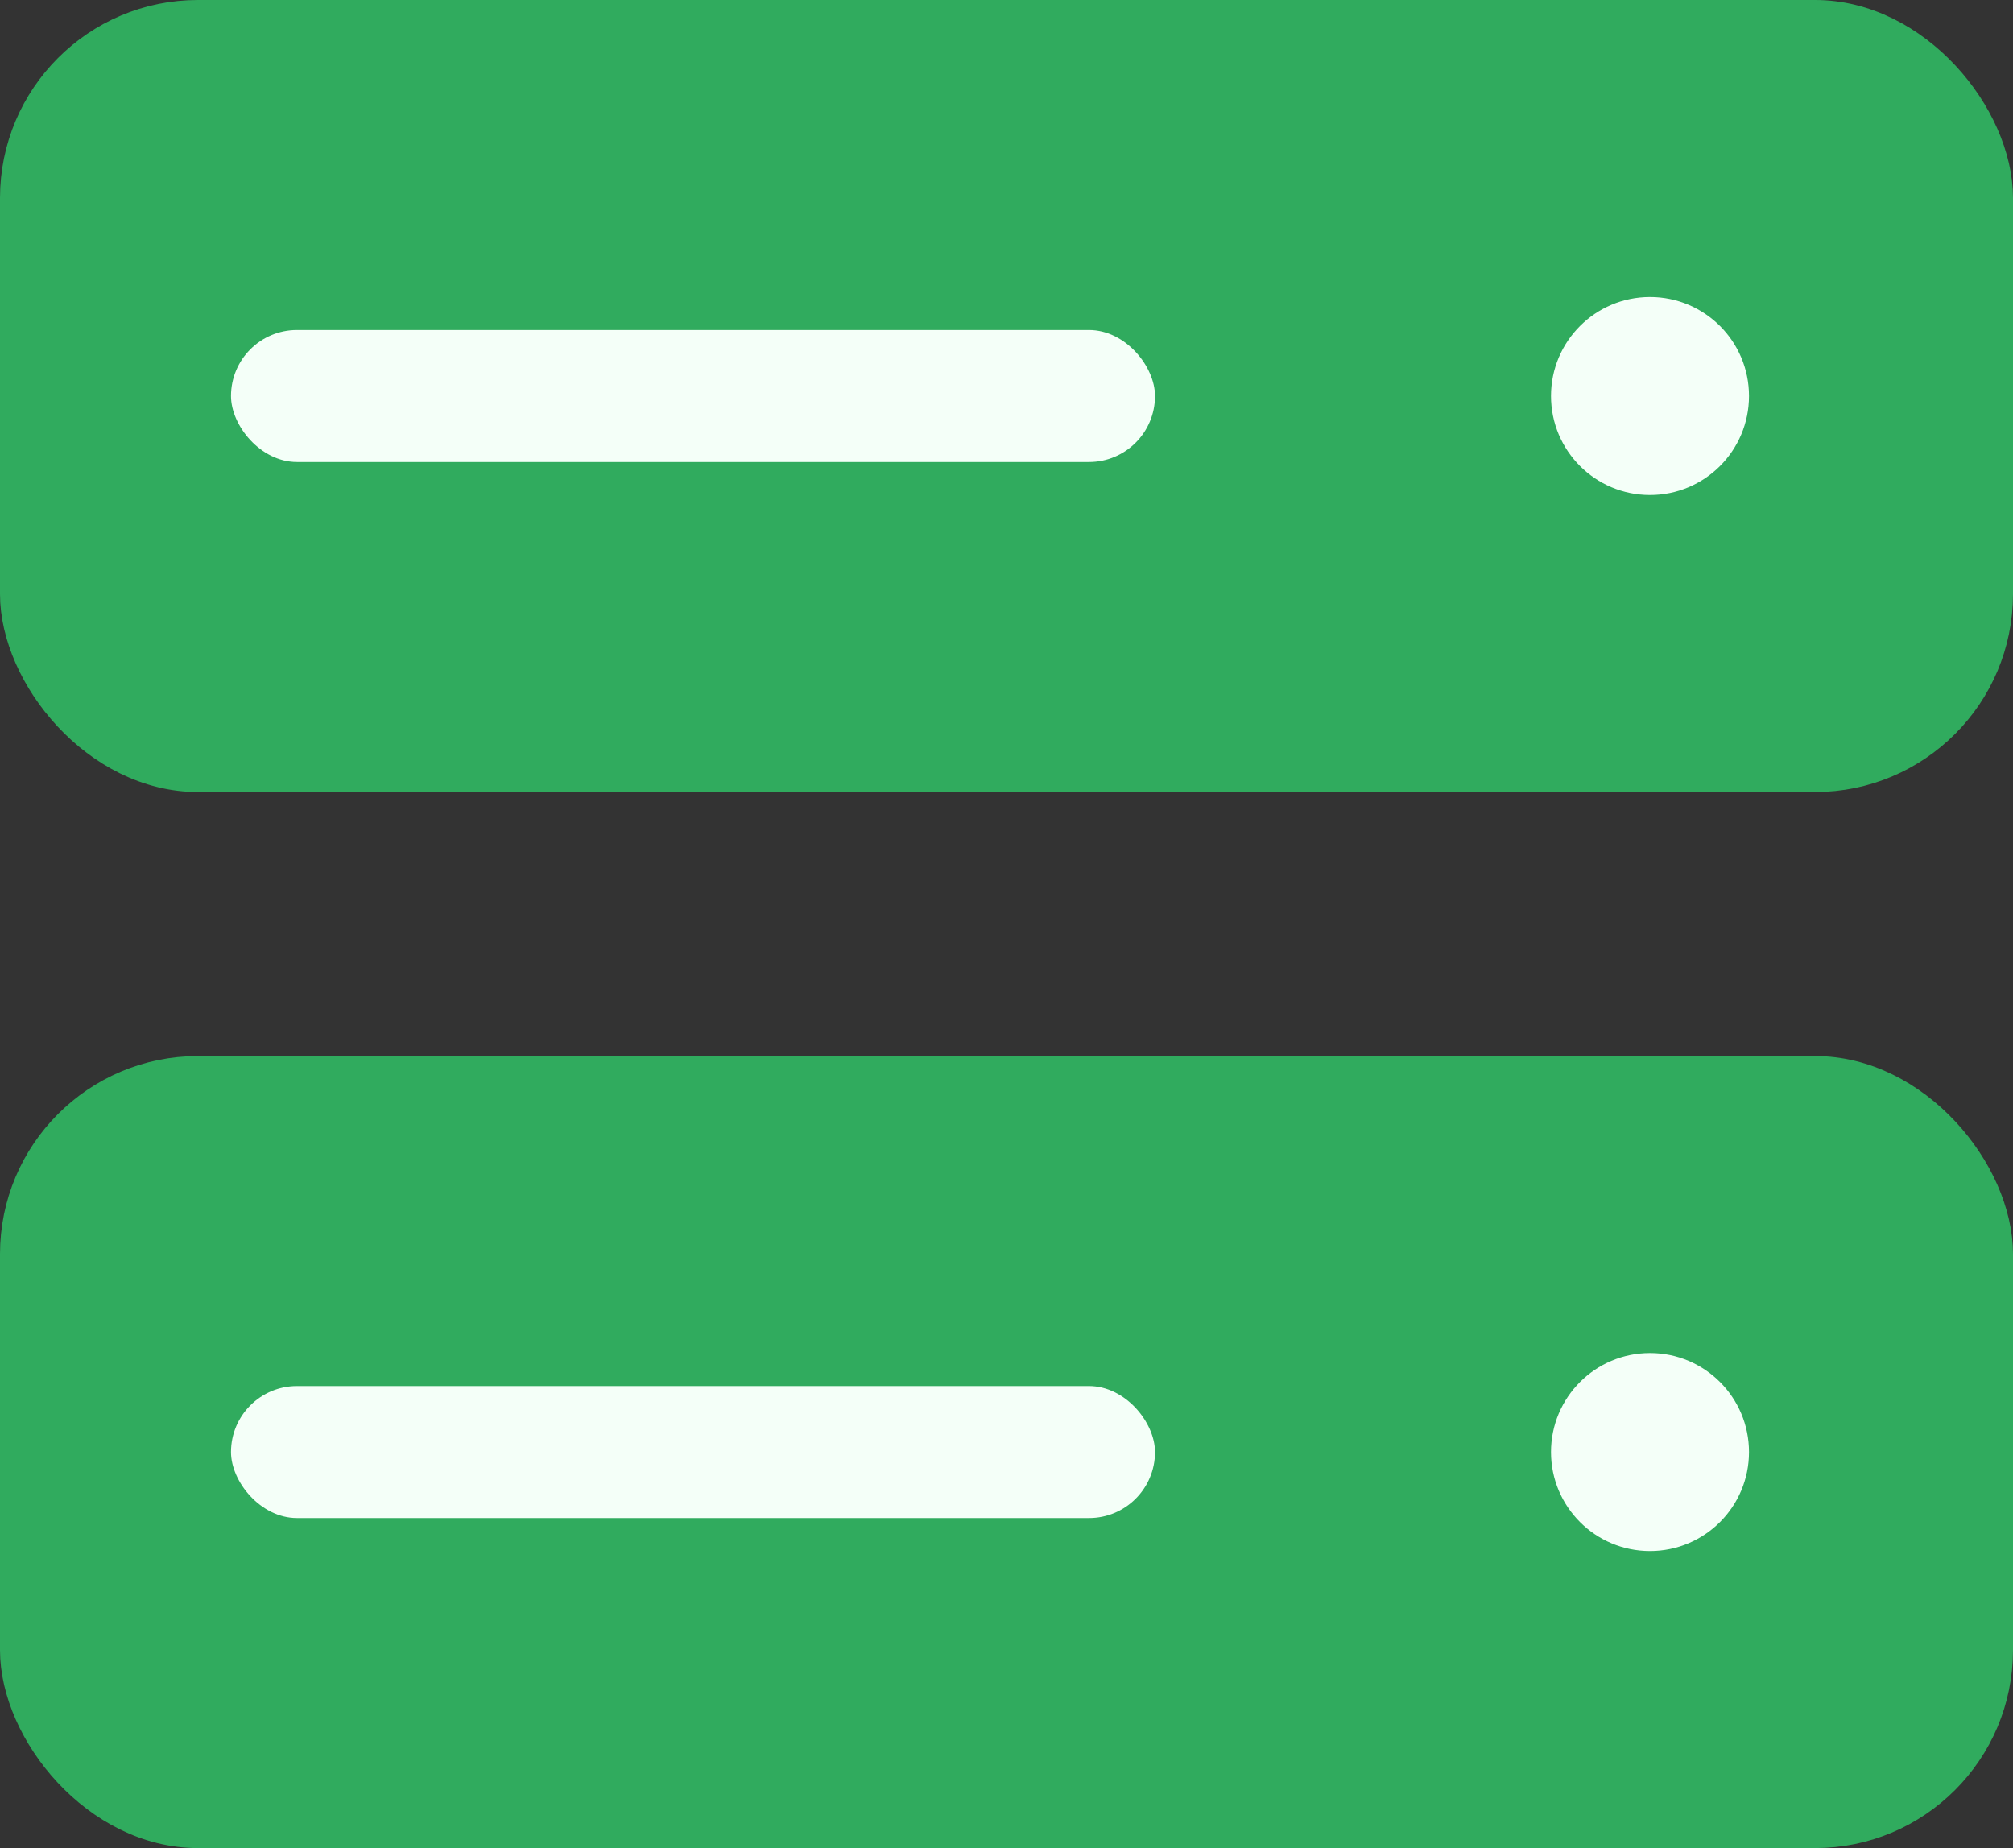 <svg width="61" height="56" viewBox="0 0 61 56" fill="none" xmlns="http://www.w3.org/2000/svg">
<rect x="0" y="0" width="61" height="56" fill="#333333" stroke="none"/>
<rect x="0.5" y="0.5" width="60" height="23" rx="5.5" fill="#30AB5E" stroke="#30AB5E"/>
<rect x="0.5" y="32.5" width="60" height="23" rx="5.5" fill="#30AB5E" stroke="#30AB5E"/>
<circle cx="50" cy="12" r="3" fill="#F4FFF8"/>
<circle cx="50" cy="44" r="3" fill="#F4FFF8"/>
<rect x="7" y="10" width="28" height="4" rx="2" fill="#F4FFF8"/>
<rect x="7" y="42" width="28" height="4" rx="2" fill="#F4FFF8"/>
</svg>
